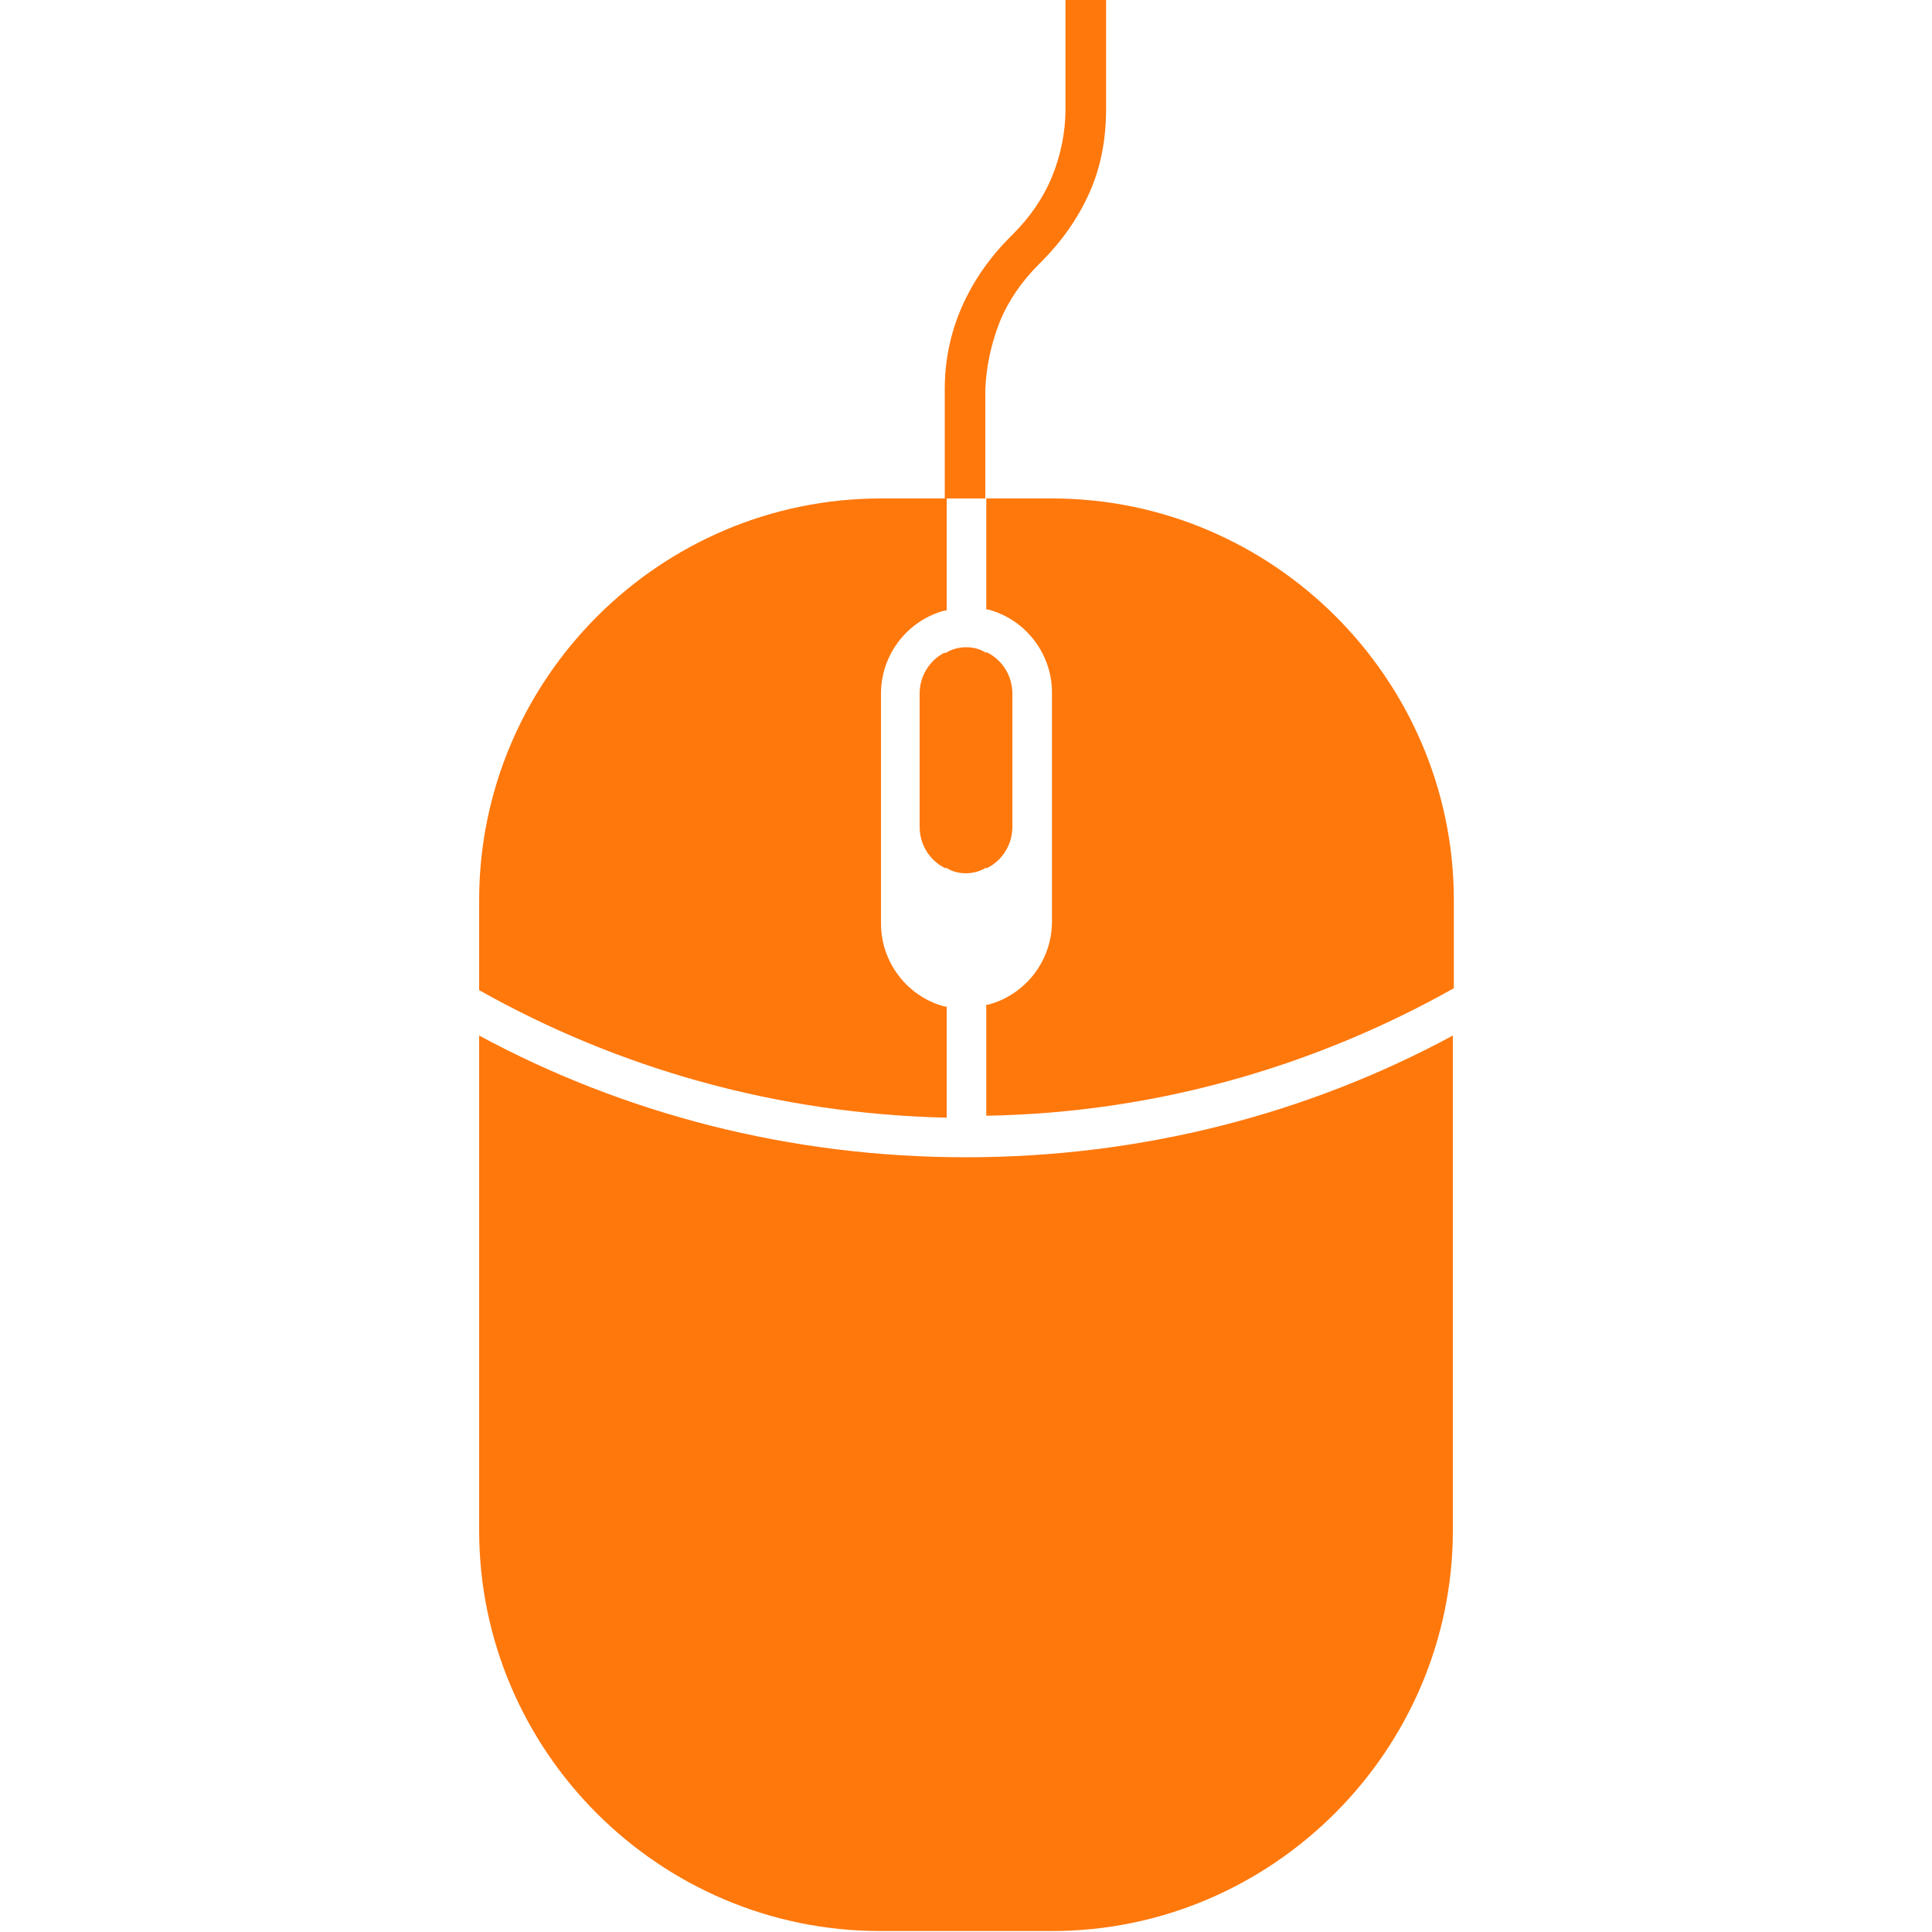 <?xml version="1.0" encoding="utf-8"?>
<!-- Generator: Adobe Illustrator 22.1.0, SVG Export Plug-In . SVG Version: 6.00 Build 0)  -->
<svg version="1.1" id="Layer_1" xmlns="http://www.w3.org/2000/svg" xmlns:xlink="http://www.w3.org/1999/xlink" x="0px" y="0px"
	 viewBox="0 0 200 200" style="enable-background:new 0 0 200 200;" xml:space="preserve">
<style type="text/css">
	.st0{fill:#FF780C;}
</style>
<g>
	<path class="st0" d="M97.7,67.6c-1.5,0.8-2.5,2.4-2.5,4.2v13.8c0,1.8,1,3.4,2.5,4.2c0.1,0,0.1,0.1,0.2,0.1v-0.1
		c0.6,0.4,1.3,0.6,2.1,0.6c0.7,0,1.5-0.2,2.1-0.6v0.1c0.1,0,0.1-0.1,0.2-0.1c1.5-0.8,2.5-2.4,2.5-4.2V71.8c0-1.8-1-3.4-2.5-4.2
		c-0.1,0-0.1-0.1-0.2-0.1v0.1c-0.6-0.4-1.3-0.6-2.1-0.6c-0.7,0-1.5,0.2-2.1,0.6v-0.1C97.9,67.6,97.8,67.6,97.7,67.6z"/>
	<path class="st0" d="M49.6,93.2v9.3c14.4,8.1,30.8,12.8,48.4,13.2v-11.5c-0.1,0-0.1,0-0.2,0c-3.8-1-6.6-4.5-6.6-8.6V71.8
		c0-4.1,2.8-7.6,6.6-8.6c0.1,0,0.1,0,0.2,0V51.6h-6.8C68.3,51.6,49.6,70.3,49.6,93.2z"/>
	<path class="st0" d="M108.9,51.6h-6.8v11.5c0.1,0,0.1,0,0.2,0c3.8,1,6.6,4.5,6.6,8.6v23.7c0,4.1-2.8,7.6-6.6,8.6
		c-0.1,0-0.1,0-0.2,0v11.5c17.5-0.3,34-5.1,48.4-13.2v-9.3C150.4,70.3,131.8,51.6,108.9,51.6z"/>
	<path class="st0" d="M49.6,107.2v51.2c0,22.9,18.7,41.5,41.5,41.5h17.8c22.8,0,41.5-18.7,41.5-41.5v-51.2
		c-15,8.1-32.2,12.6-50.4,12.6S64.6,115.3,49.6,107.2z"/>
	<path class="st0" d="M103.5,33.3c0.9-2.2,2.3-4.2,4-5.9l0.3-0.3c2.1-2.1,3.8-4.5,5-7.2c1.2-2.7,1.7-5.6,1.7-8.6V0h-4.2v11.3
		c0,2.4-0.5,4.8-1.4,7c-0.9,2.2-2.3,4.2-4,5.9l-0.3,0.3c-2.1,2.1-3.8,4.5-5,7.2c-1.2,2.7-1.8,5.6-1.8,8.6v11.3h4.2V40.3
		C102.1,37.9,102.6,35.6,103.5,33.3z"/>
</g>
</svg>
